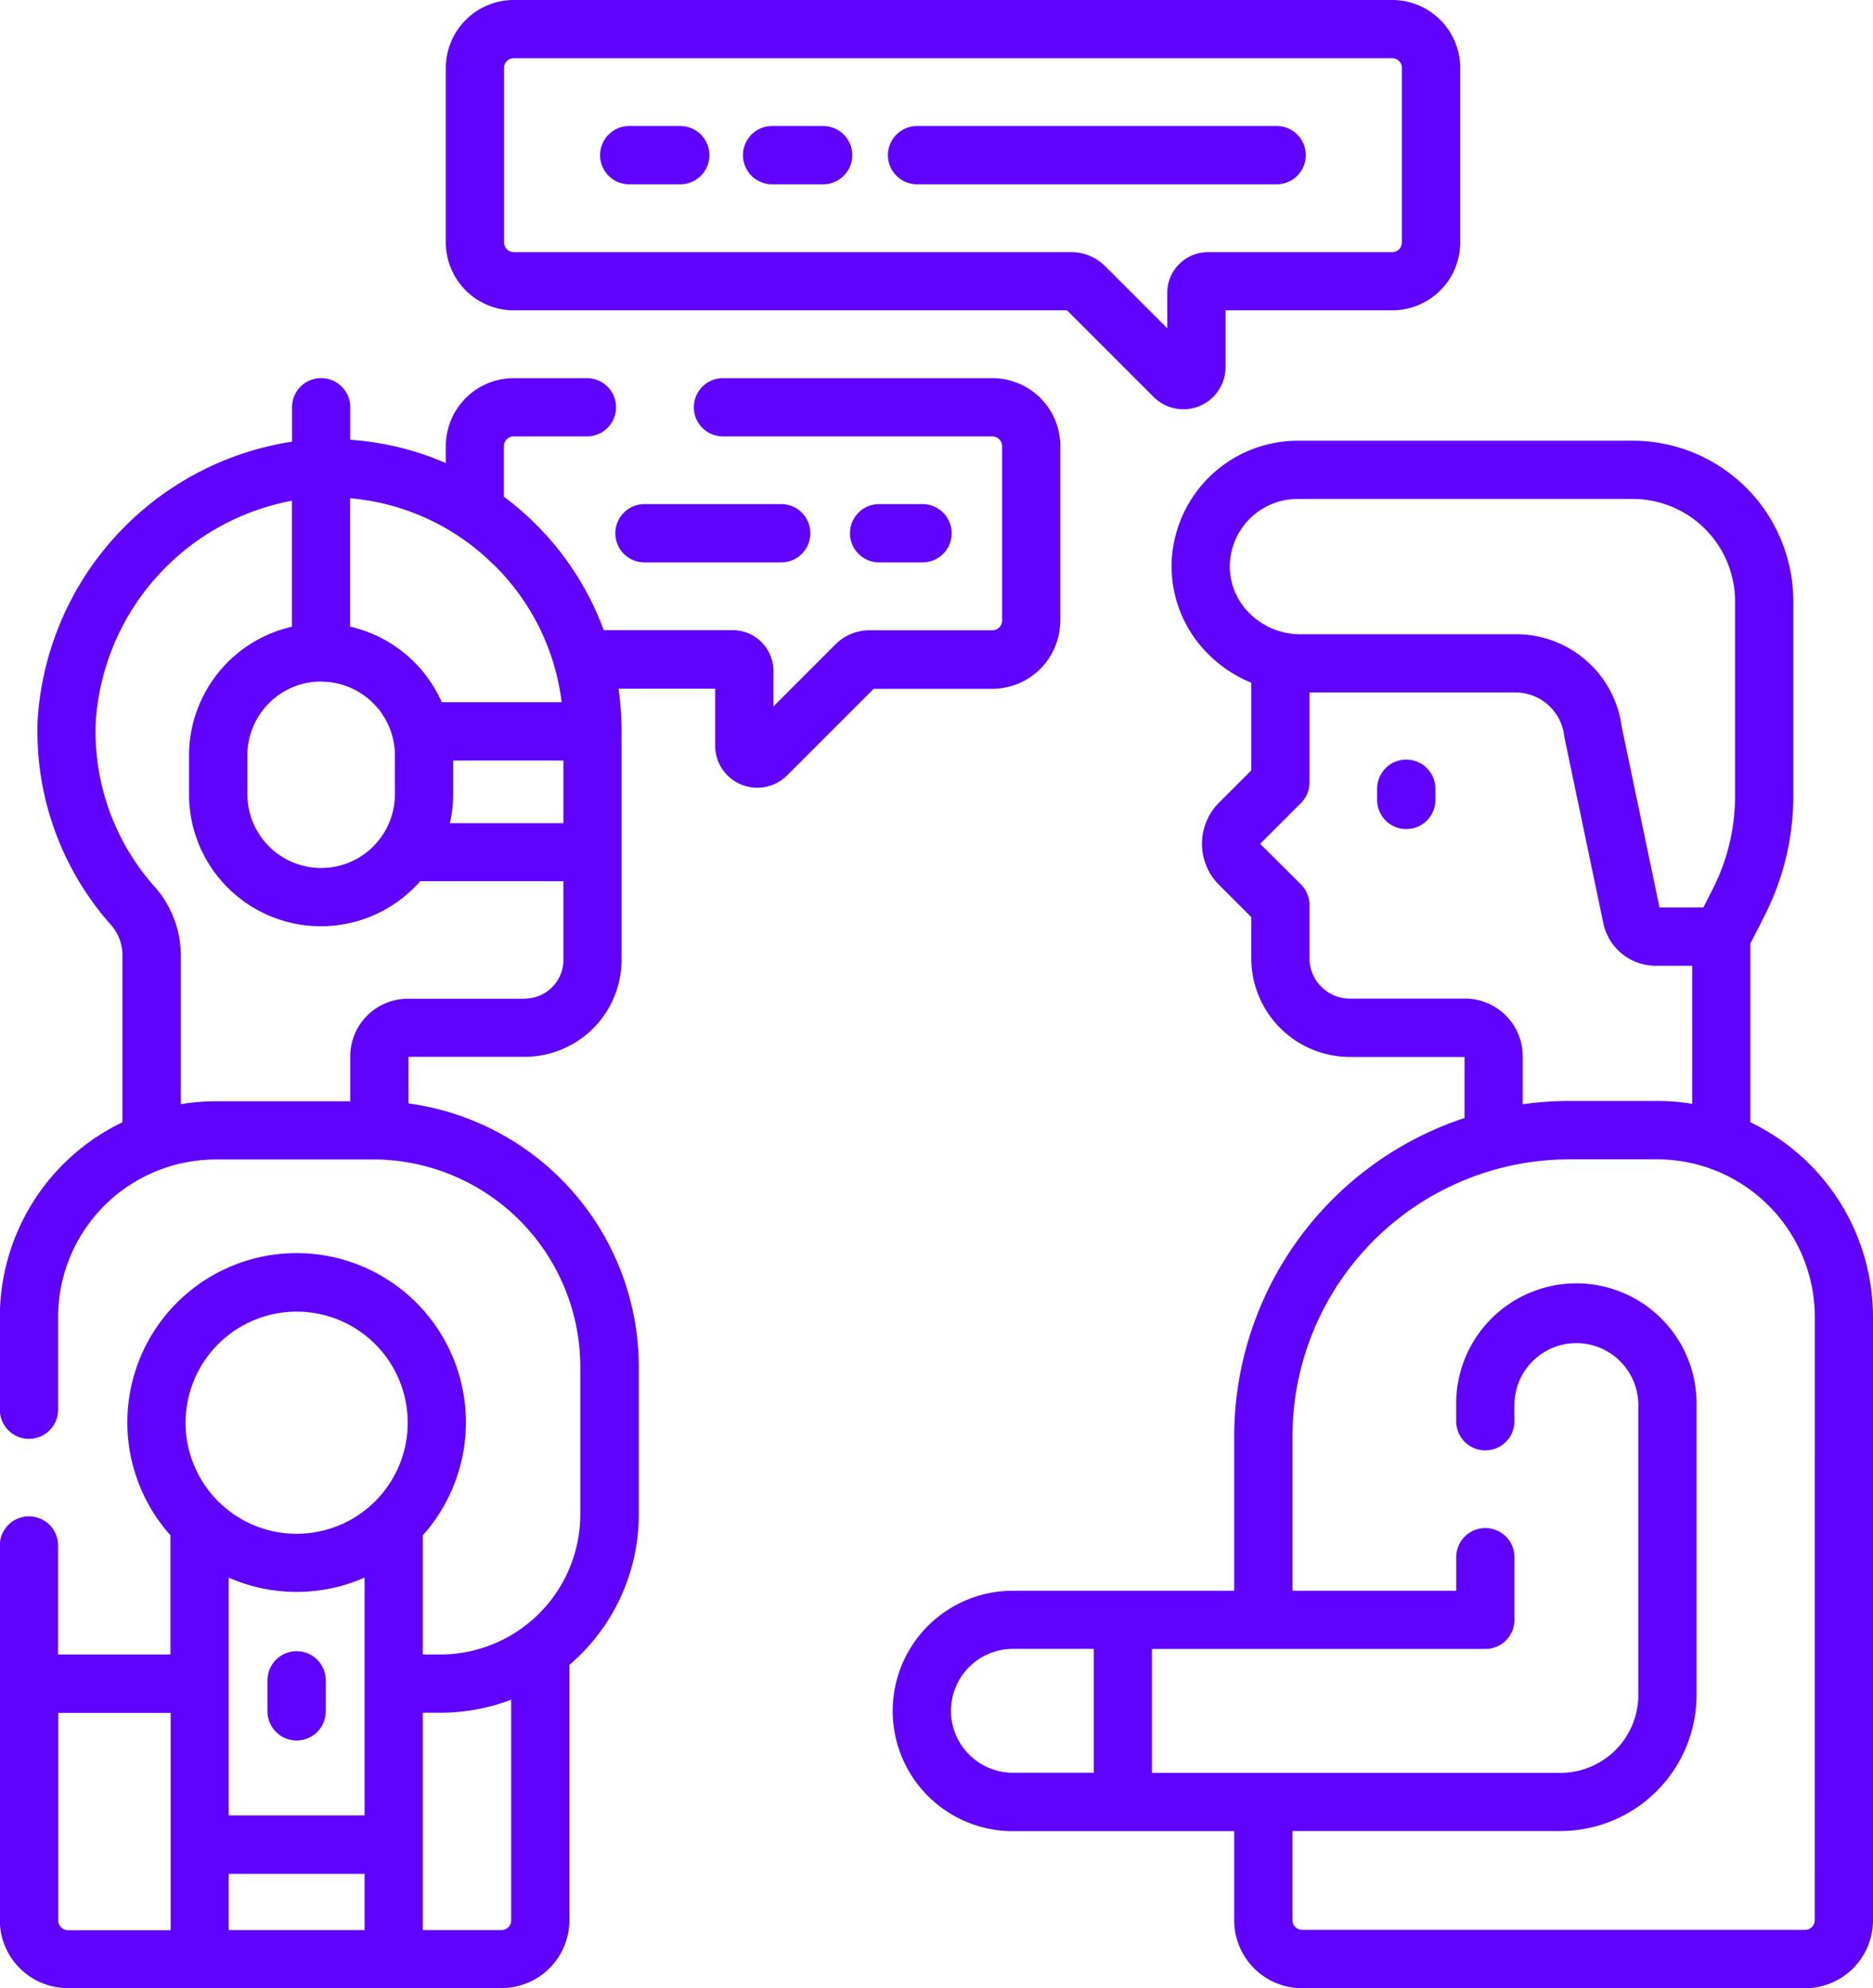 <svg xmlns="http://www.w3.org/2000/svg" width="50" height="53.064" viewBox="0 0 50 53.064">
  <g id="Group_1172528" data-name="Group 1172528" transform="translate(-14.783)">
    <g id="Group_1172527" data-name="Group 1172527" transform="translate(14.783 0)">
      <path id="Path_947268" data-name="Path 947268" d="M267.62,131.692v-4.769l.389-.766a7.028,7.028,0,0,0,.757-3.164v-5.207a4.289,4.289,0,0,0-4.285-4.285h-8.952a3.372,3.372,0,0,0-3.351,3.111,3.291,3.291,0,0,0,.888,2.5,3.462,3.462,0,0,0,1.23.847V122.3l-.861.861a1.551,1.551,0,0,0,0,2.194l.861.861v1.1a2.635,2.635,0,0,0,2.632,2.632h3.06v1.63a8.958,8.958,0,0,0-6.148,8.494v4.123h-5.908a3.208,3.208,0,0,0,0,6.417h5.908v2.379a1.816,1.816,0,0,0,1.814,1.814h13.425a1.816,1.816,0,0,0,1.814-1.814v-16.1A5.769,5.769,0,0,0,267.62,131.692Zm-13.892-14.966a1.811,1.811,0,0,1,1.8-1.671h8.952a2.733,2.733,0,0,1,2.73,2.73v5.207a5.466,5.466,0,0,1-.588,2.461l-.257.506h-1.171l-1.008-4.82a2.843,2.843,0,0,0-2.854-2.473H255.6a1.913,1.913,0,0,1-1.4-.609A1.752,1.752,0,0,1,253.728,116.726Zm6.277,11.665h-3.078a1.078,1.078,0,0,1-1.077-1.077v-1.42a.777.777,0,0,0-.228-.55l-1.089-1.084,1.089-1.089a.777.777,0,0,0,.228-.55v-2.4h5.482a1.307,1.307,0,0,1,1.313,1.125.778.778,0,0,0,.012.077l1.038,4.96a1.429,1.429,0,0,0,1.392,1.131h.978V131.2a5.774,5.774,0,0,0-.934-.077h-2.347a8.97,8.97,0,0,0-1.242.088v-1.286A1.539,1.539,0,0,0,260.006,128.391ZM246.279,147.4a1.656,1.656,0,0,1,1.654-1.654h2.158v3.307h-2.158A1.656,1.656,0,0,1,246.279,147.4Zm23.059,5.587a.259.259,0,0,1-.259.259H255.654a.259.259,0,0,1-.259-.259v-2.379h7.157a3.635,3.635,0,0,0,3.631-3.631V139.2a3.208,3.208,0,1,0-6.417,0v.471a.777.777,0,1,0,1.555,0V139.2a1.654,1.654,0,0,1,3.307,0v7.779a2.079,2.079,0,0,1-2.076,2.077H251.645v-3.307h8.9a.777.777,0,0,0,.777-.777V143.3a.777.777,0,1,0-1.555,0v.895h-4.371V140.07a7.4,7.4,0,0,1,7.389-7.389h2.347a4.211,4.211,0,0,1,4.207,4.207Z" transform="translate(-220.893 -101.738)" fill="#6003fe"/>
      <path id="Path_947269" data-name="Path 947269" d="M370.277,195.6a.777.777,0,0,0-.777.777v.3a.777.777,0,0,0,1.555,0v-.3A.777.777,0,0,0,370.277,195.6Z" transform="translate(-332.737 -175.326)" fill="#6003fe"/>
      <path id="Path_947270" data-name="Path 947270" d="M84.463,425.224a.777.777,0,0,0-.777.777v.829a.777.777,0,1,0,1.555,0V426A.777.777,0,0,0,84.463,425.224Z" transform="translate(-76.545 -381.153)" fill="#6003fe"/>
      <path id="Path_947271" data-name="Path 947271" d="M131.43,8.283H146.2l2.31,2.31a1.125,1.125,0,0,0,1.921-.8V8.283h4.451a1.816,1.816,0,0,0,1.814-1.814V1.814A1.816,1.816,0,0,0,154.88,0H131.43a1.816,1.816,0,0,0-1.814,1.814V6.47A1.816,1.816,0,0,0,131.43,8.283Zm-.259-6.47a.259.259,0,0,1,.259-.259h23.45a.259.259,0,0,1,.259.259V6.47a.259.259,0,0,1-.259.259h-4.917a1.089,1.089,0,0,0-1.088,1.088v.945L147.22,7.108a1.287,1.287,0,0,0-.916-.379H131.43a.259.259,0,0,1-.259-.259Z" transform="translate(-117.715 0)" fill="#6003fe"/>
      <path id="Path_947272" data-name="Path 947272" d="M170.13,34.017h1.363a.777.777,0,1,0,0-1.555H170.13a.777.777,0,1,0,0,1.555Z" transform="translate(-153.333 -29.098)" fill="#6003fe"/>
      <path id="Path_947273" data-name="Path 947273" d="M244.277,34.017h9.6a.777.777,0,0,0,0-1.555h-9.6a.777.777,0,1,0,0,1.555Z" transform="translate(-219.796 -29.098)" fill="#6003fe"/>
      <path id="Path_947274" data-name="Path 947274" d="M174.048,131.4H177.7a.777.777,0,1,0,0-1.555h-3.651a.777.777,0,1,0,0,1.555Z" transform="translate(-156.845 -116.39)" fill="#6003fe"/>
      <path id="Path_947275" data-name="Path 947275" d="M235.654,131.4a.777.777,0,1,0,0-1.555h-1.16a.777.777,0,1,0,0,1.555Z" transform="translate(-211.026 -116.39)" fill="#6003fe"/>
      <path id="Path_947276" data-name="Path 947276" d="M206.931,34.017h1.363a.777.777,0,1,0,0-1.555h-1.363a.777.777,0,1,0,0,1.555Z" transform="translate(-186.32 -29.098)" fill="#6003fe"/>
      <path id="Path_947277" data-name="Path 947277" d="M43.089,103.856V99.2a1.816,1.816,0,0,0-1.814-1.814H34.083a.777.777,0,1,0,0,1.555h7.192a.259.259,0,0,1,.259.259v4.656a.259.259,0,0,1-.259.259H38a1.287,1.287,0,0,0-.916.379l-1.654,1.654V105.2a1.089,1.089,0,0,0-1.088-1.088H30.9a7.771,7.771,0,0,0-1.849-2.861,7.915,7.915,0,0,0-.816-.7V99.2a.259.259,0,0,1,.259-.259h1.957a.777.777,0,0,0,0-1.555H28.5A1.816,1.816,0,0,0,26.684,99.2v.452a7.738,7.738,0,0,0-2.551-.621v-.868a.777.777,0,0,0-1.555,0v.918a8.028,8.028,0,0,0-6.787,7.372,7.765,7.765,0,0,0,1.96,5.532,1.214,1.214,0,0,1,.3.809v4.453a5.768,5.768,0,0,0-3.272,5.2v2.472a.777.777,0,1,0,1.555,0v-2.472a4.211,4.211,0,0,1,4.207-4.207h4.2l.1,0h.047a5.542,5.542,0,0,1,5.386,5.533v3.94a3.743,3.743,0,0,1-3.739,3.739H26.07V128.27a4.519,4.519,0,1,0-6.737,0v3.182h-3v-2.91a.777.777,0,0,0-1.555,0v10a1.816,1.816,0,0,0,1.814,1.814H28.17a1.816,1.816,0,0,0,1.814-1.814v-6.814a5.282,5.282,0,0,0,1.852-4.017v-3.94a7.1,7.1,0,0,0-6.148-7.027V115.5h3.1a2.591,2.591,0,0,0,2.588-2.588v-6.1a7.932,7.932,0,0,0-.082-1.139h2.58v1.515a1.125,1.125,0,0,0,1.921.8l2.31-2.31h3.166a1.816,1.816,0,0,0,1.814-1.814ZM20.888,129.4a4.505,4.505,0,0,0,3.627,0v6.346H20.888Zm1.814-7.1a2.965,2.965,0,1,1-2.965,2.965A2.968,2.968,0,0,1,22.7,122.3Zm-6.364,16.247v-5.537h3v5.8H16.6A.259.259,0,0,1,16.338,138.543Zm4.55.259v-1.5h3.627v1.5Zm7.541-.259a.259.259,0,0,1-.259.259h-2.1v-5.8h.472a5.264,5.264,0,0,0,1.887-.349Zm-.465-36.182a6.19,6.19,0,0,1,1.812,3.67h-3.2a3.536,3.536,0,0,0-2.447-2.017v-3.426a6.188,6.188,0,0,1,3.83,1.772Zm-1.084,6.127v-.9h2.945v1.671H26.794A3.516,3.516,0,0,0,26.88,108.487Zm-3.524-3.006a1.971,1.971,0,0,1,1.969,1.969v1.036a1.969,1.969,0,1,1-3.938,0v-1.036A1.971,1.971,0,0,1,23.356,105.482Zm5.436,8.464H25.67a1.539,1.539,0,0,0-1.537,1.537v1.2H20.544a5.773,5.773,0,0,0-.934.077v-3.964a2.768,2.768,0,0,0-.7-1.841,6.218,6.218,0,0,1-1.569-4.43,6.432,6.432,0,0,1,5.234-5.871v3.363a3.529,3.529,0,0,0-2.746,3.436v1.036A3.521,3.521,0,0,0,26,110.812h3.824v2.1A1.034,1.034,0,0,1,28.792,113.946Z" transform="translate(-14.783 -87.293)" fill="#6003fe"/>
    </g>
  </g>
</svg>
